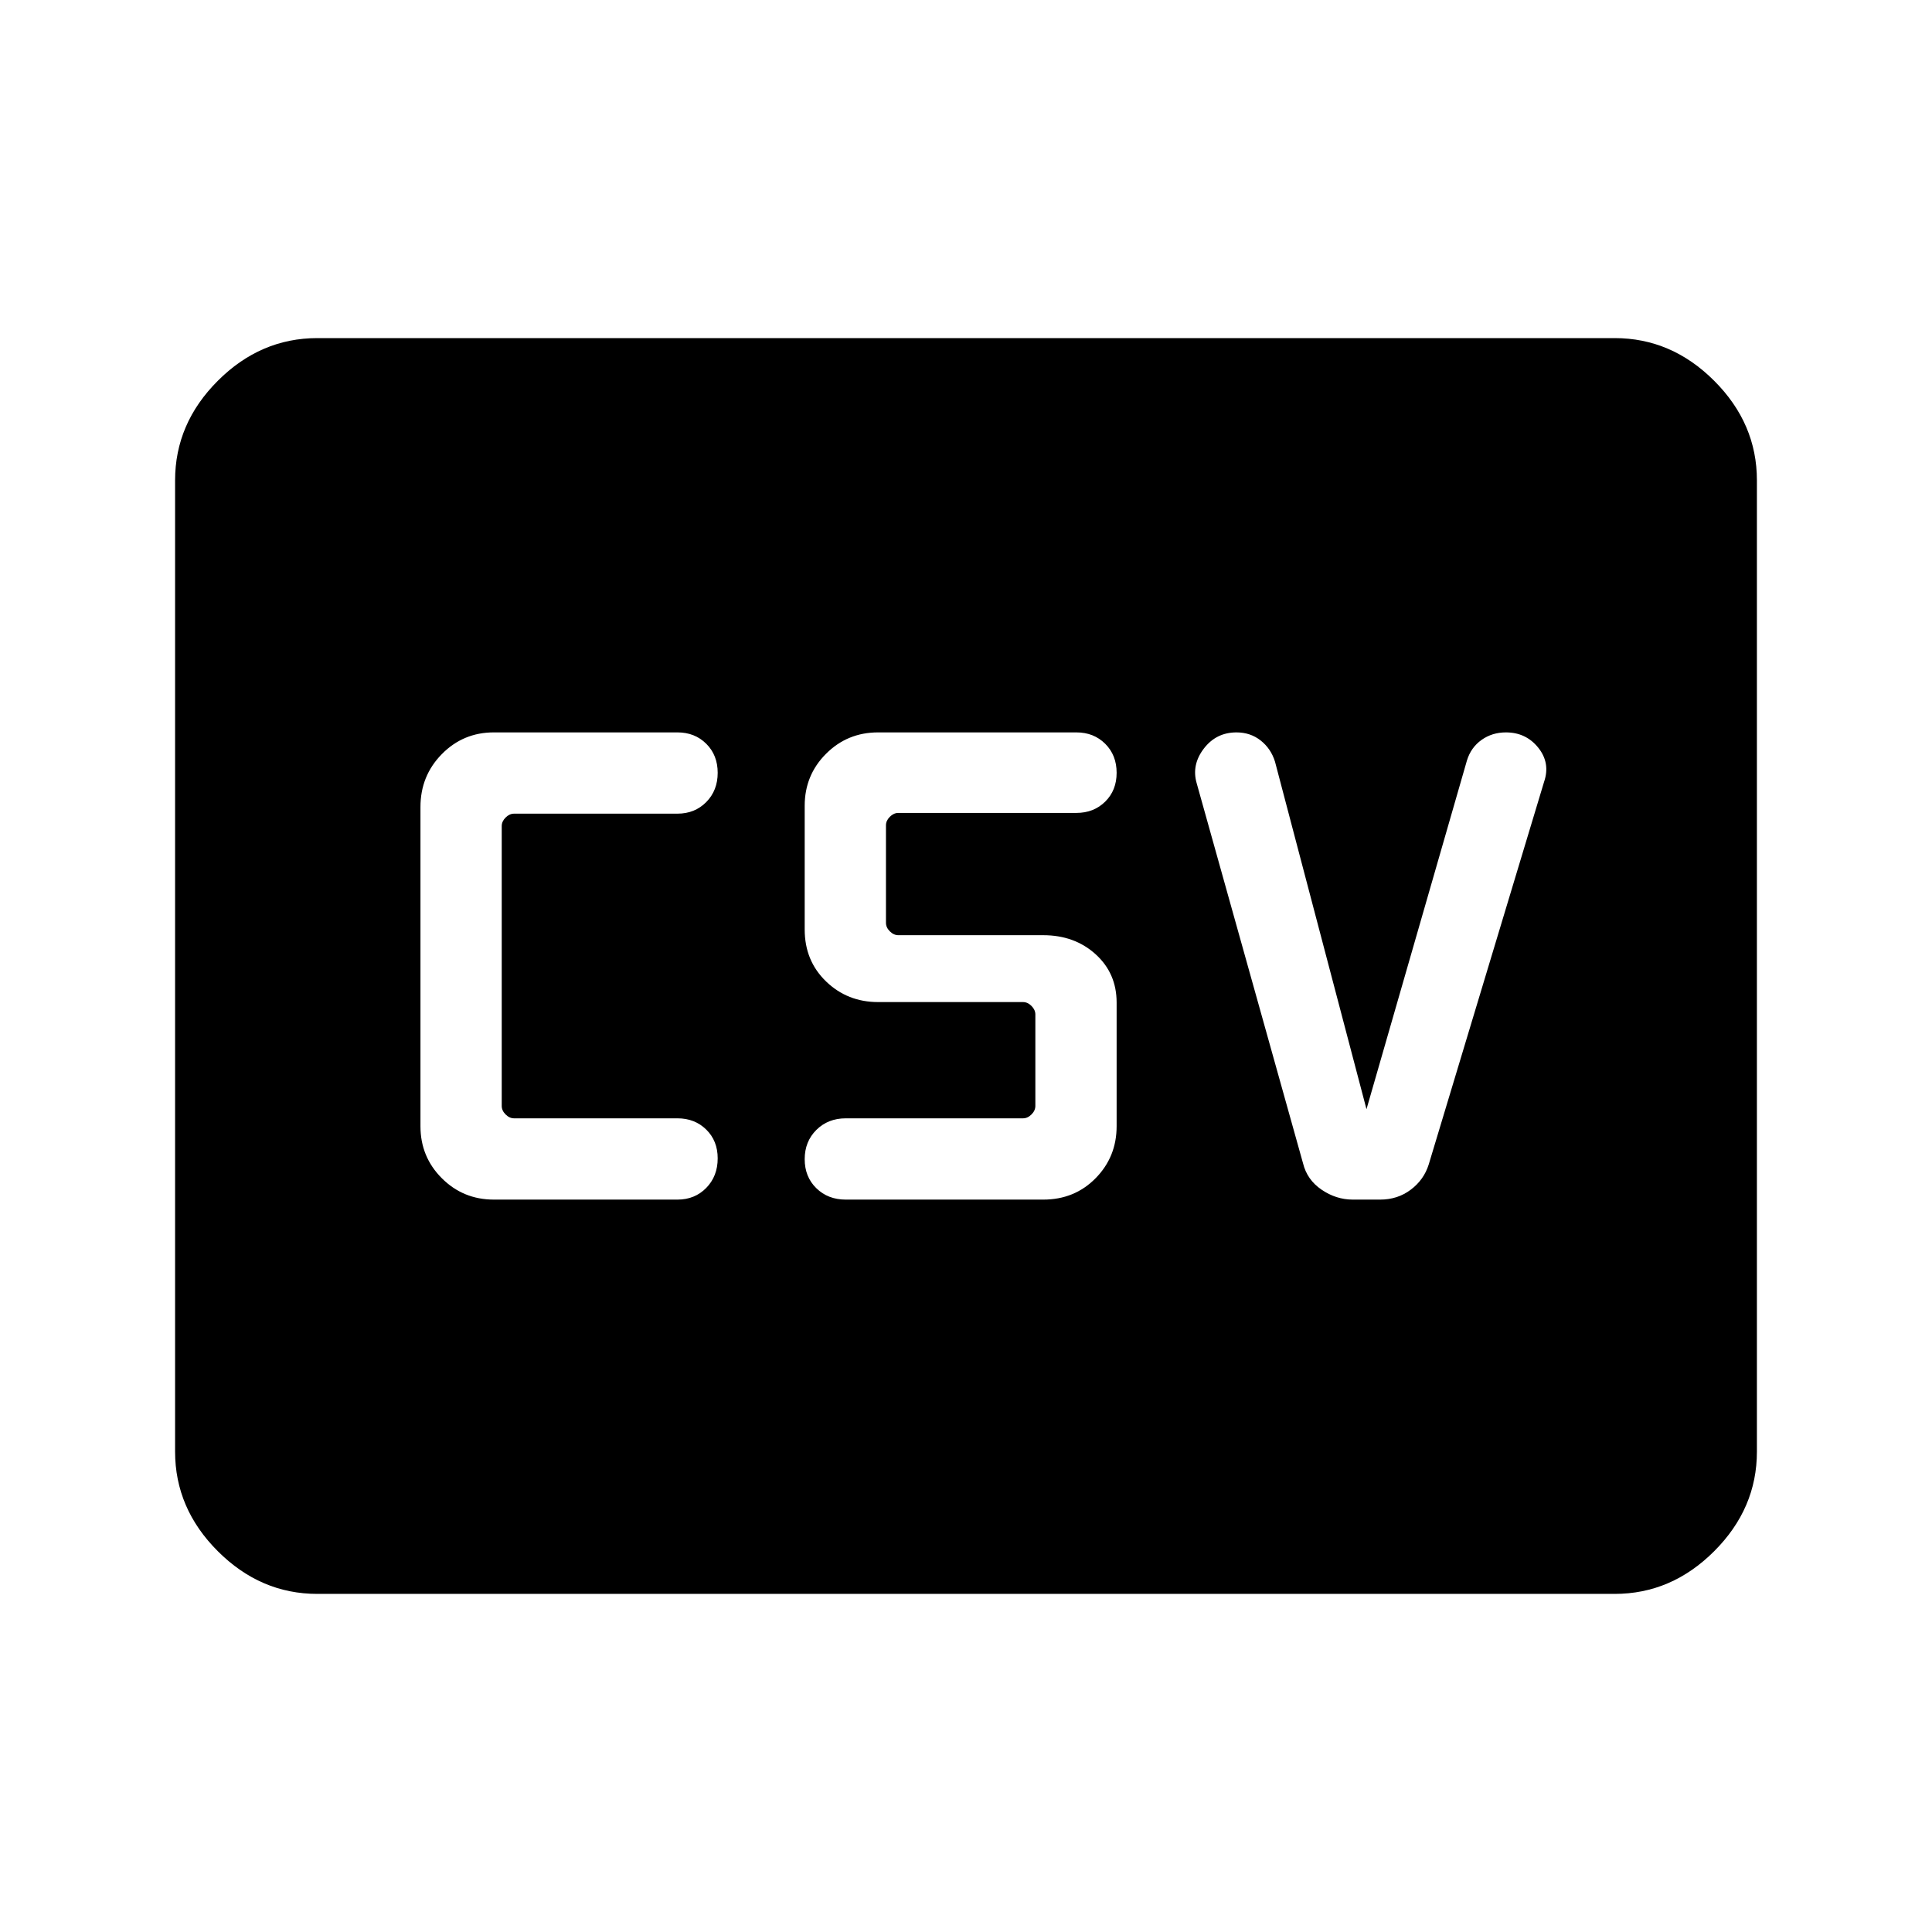 <svg xmlns="http://www.w3.org/2000/svg" height="48" viewBox="0 -960 960 960" width="48"><path d="M245.386-363.924h91.23q8.641 0 14.32-5.821t5.679-14.679q0-8.691-5.679-14.287t-14.32-5.596h-81.154q-2.308 0-4.231-1.924-1.923-1.923-1.923-4.231v-139.076q0-2.308 1.923-4.231 1.923-1.924 4.231-1.924h81.154q8.641 0 14.32-5.765 5.679-5.766 5.679-14.538 0-8.773-5.679-14.427-5.679-5.653-14.32-5.653h-91.23q-15.227 0-25.845 10.794-10.617 10.794-10.617 26.283v158.614q0 15.227 10.617 25.844 10.618 10.617 25.845 10.617Zm174.845 0h98.153q15.564 0 26.013-10.617 10.449-10.617 10.449-25.844v-61.461q0-14.538-10.449-24-10.449-9.461-26.013-9.461h-71.999q-2.308 0-4.231-1.924-1.923-1.923-1.923-4.231v-48.447q0-2.307 1.923-4.231 1.923-1.923 4.231-1.923h88.461q8.641 0 14.32-5.608 5.68-5.608 5.68-14.325 0-8.773-5.68-14.427-5.679-5.653-14.32-5.653h-98.537q-15.227 0-25.845 10.617-10.617 10.617-10.617 25.844v61.461q0 15.573 10.617 25.825 10.618 10.252 25.845 10.252h71.998q2.308 0 4.232 1.923 1.923 1.923 1.923 4.231v45.461q0 2.308-1.923 4.231-1.924 1.924-4.232 1.924h-88.076q-8.807 0-14.596 5.765-5.788 5.766-5.788 14.538 0 8.773 5.788 14.427 5.789 5.653 14.596 5.653ZM679-408.845l-45.462-172.693q-2-6.462-7.104-10.5-5.103-4.038-12.036-4.038-10.091 0-16.244 8.076-6.154 8.077-3.539 17.154L647.461-382q2 8.23 9.231 13.153t15.521 4.923h13.573q8.675 0 15.213-4.923 6.539-4.923 8.923-12.538l57.308-190.076q3.231-9.387-2.869-17.001-6.1-7.614-16.074-7.614-6.85 0-12.107 3.73-5.257 3.731-7.257 10.192L679-408.845ZM157.694-168.001q-28.254 0-49.473-21.22-21.22-21.219-21.22-49.473v-482.612q0-28.254 21.22-49.473 21.219-21.22 49.473-21.22h644.612q28.254 0 49.473 21.22 21.22 21.219 21.22 49.473v482.612q0 28.254-21.22 49.473-21.219 21.22-49.473 21.22H157.694Z"/></svg>